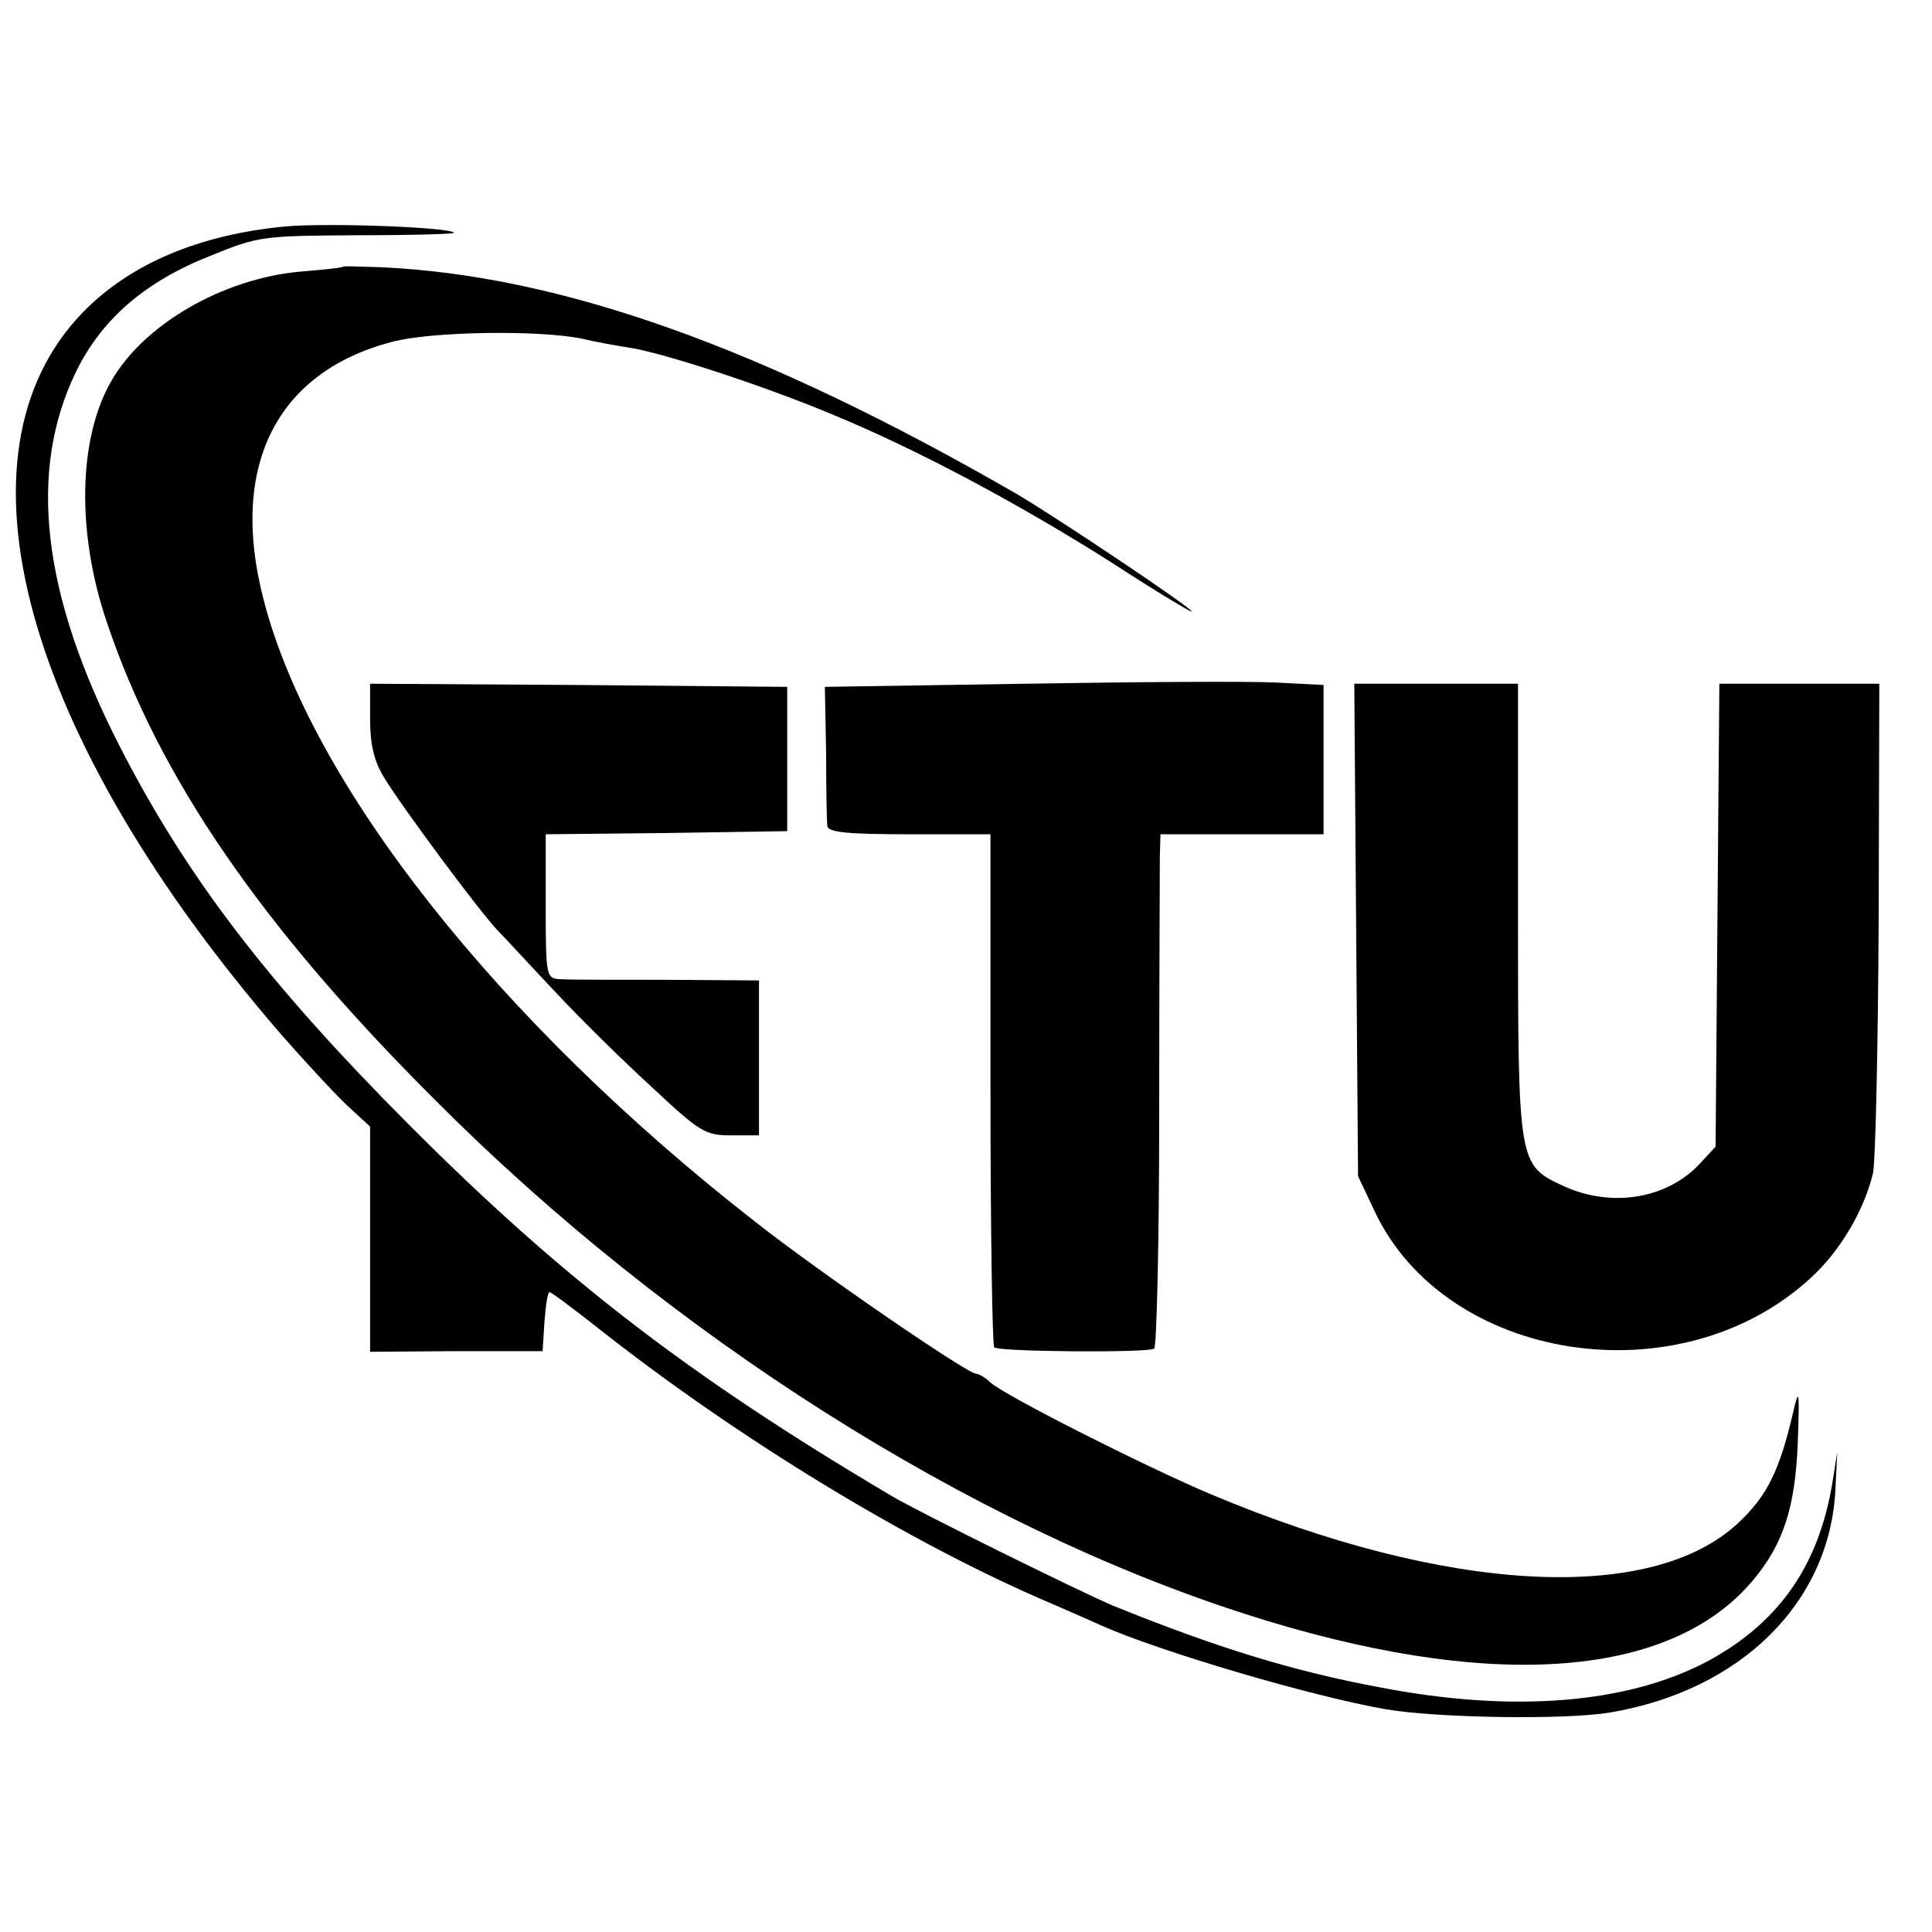 <?xml version="1.0" standalone="no"?>
<!DOCTYPE svg PUBLIC "-//W3C//DTD SVG 20010904//EN"
 "http://www.w3.org/TR/2001/REC-SVG-20010904/DTD/svg10.dtd">
<svg version="1.0" xmlns="http://www.w3.org/2000/svg"
 width="308pt" height="308pt" viewBox="0 0 308 308"
 preserveAspectRatio="xMidYMid meet">
<g transform="translate(0,308) scale(0.1,-0.1)"
fill="#000000" stroke="none">
<path d="M455 2719 c-137 -13 -247 -59 -323 -137 -219 -226 -95 -676 317
-1152 36 -41 82 -91 103 -111 l38 -35 0 -180 0 -179 137 1 138 0 3 47 c2 26 5
47 8 47 3 0 35 -24 72 -53 227 -180 507 -350 732 -445 30 -13 64 -28 75 -33
91 -41 338 -114 455 -134 82 -14 288 -17 357 -5 208 35 350 175 359 355 l3 60
-8 -50 c-22 -132 -86 -223 -200 -284 -127 -67 -309 -82 -521 -41 -140 26 -262
64 -425 130 -46 19 -314 151 -355 176 -321 190 -525 347 -770 593 -224 225
-353 394 -459 601 -124 242 -147 438 -70 597 41 84 110 144 214 185 78 32 84
32 237 33 86 0 154 2 152 4 -8 9 -203 16 -269 10z"/>
<path d="M547 2655 c-1 -2 -32 -5 -68 -8 -124 -11 -252 -85 -303 -177 -51 -91
-54 -239 -6 -381 83 -248 247 -487 525 -764 374 -375 851 -677 1290 -818 385
-124 676 -105 809 53 49 58 68 117 72 220 3 83 2 89 -7 50 -22 -95 -42 -135
-88 -178 -139 -130 -466 -112 -841 46 -100 42 -328 157 -351 178 -8 8 -19 14
-23 14 -14 0 -253 164 -353 243 -409 319 -708 698 -783 992 -55 212 21 362
205 410 64 17 236 19 303 5 21 -5 54 -11 74 -14 54 -8 219 -62 328 -108 133
-55 296 -142 444 -236 69 -45 126 -79 126 -77 0 6 -220 153 -280 188 -404 233
-726 348 -1013 361 -31 1 -58 2 -60 1z"/>
<path d="M1635 1990 l-320 -5 2 -105 c0 -58 1 -111 2 -117 1 -10 34 -13 130
-13 l130 0 0 -406 c0 -224 3 -409 6 -412 7 -7 244 -9 255 -2 4 3 8 172 8 375
0 204 1 387 1 408 l1 37 130 0 130 0 0 119 0 119 -77 4 c-43 2 -222 1 -398 -2z"/>
<path d="M590 1934 c0 -40 6 -67 22 -93 27 -45 153 -215 182 -245 12 -12 52
-56 91 -97 38 -41 107 -109 153 -151 78 -73 86 -78 128 -78 l44 0 0 124 0 123
-147 1 c-82 0 -158 0 -170 1 -22 1 -23 4 -23 116 l0 115 192 2 193 3 0 115 0
115 -333 3 -332 2 0 -56z"/>
<path d="M2162 1598 l3 -393 26 -55 c113 -242 487 -300 696 -107 47 43 85 108
99 167 4 19 8 203 9 408 l1 372 -128 0 -127 0 -3 -369 -3 -369 -25 -27 c-52
-56 -140 -71 -217 -36 -73 34 -73 33 -73 441 l0 360 -131 0 -130 0 3 -392z"/>
</g>
</svg>
